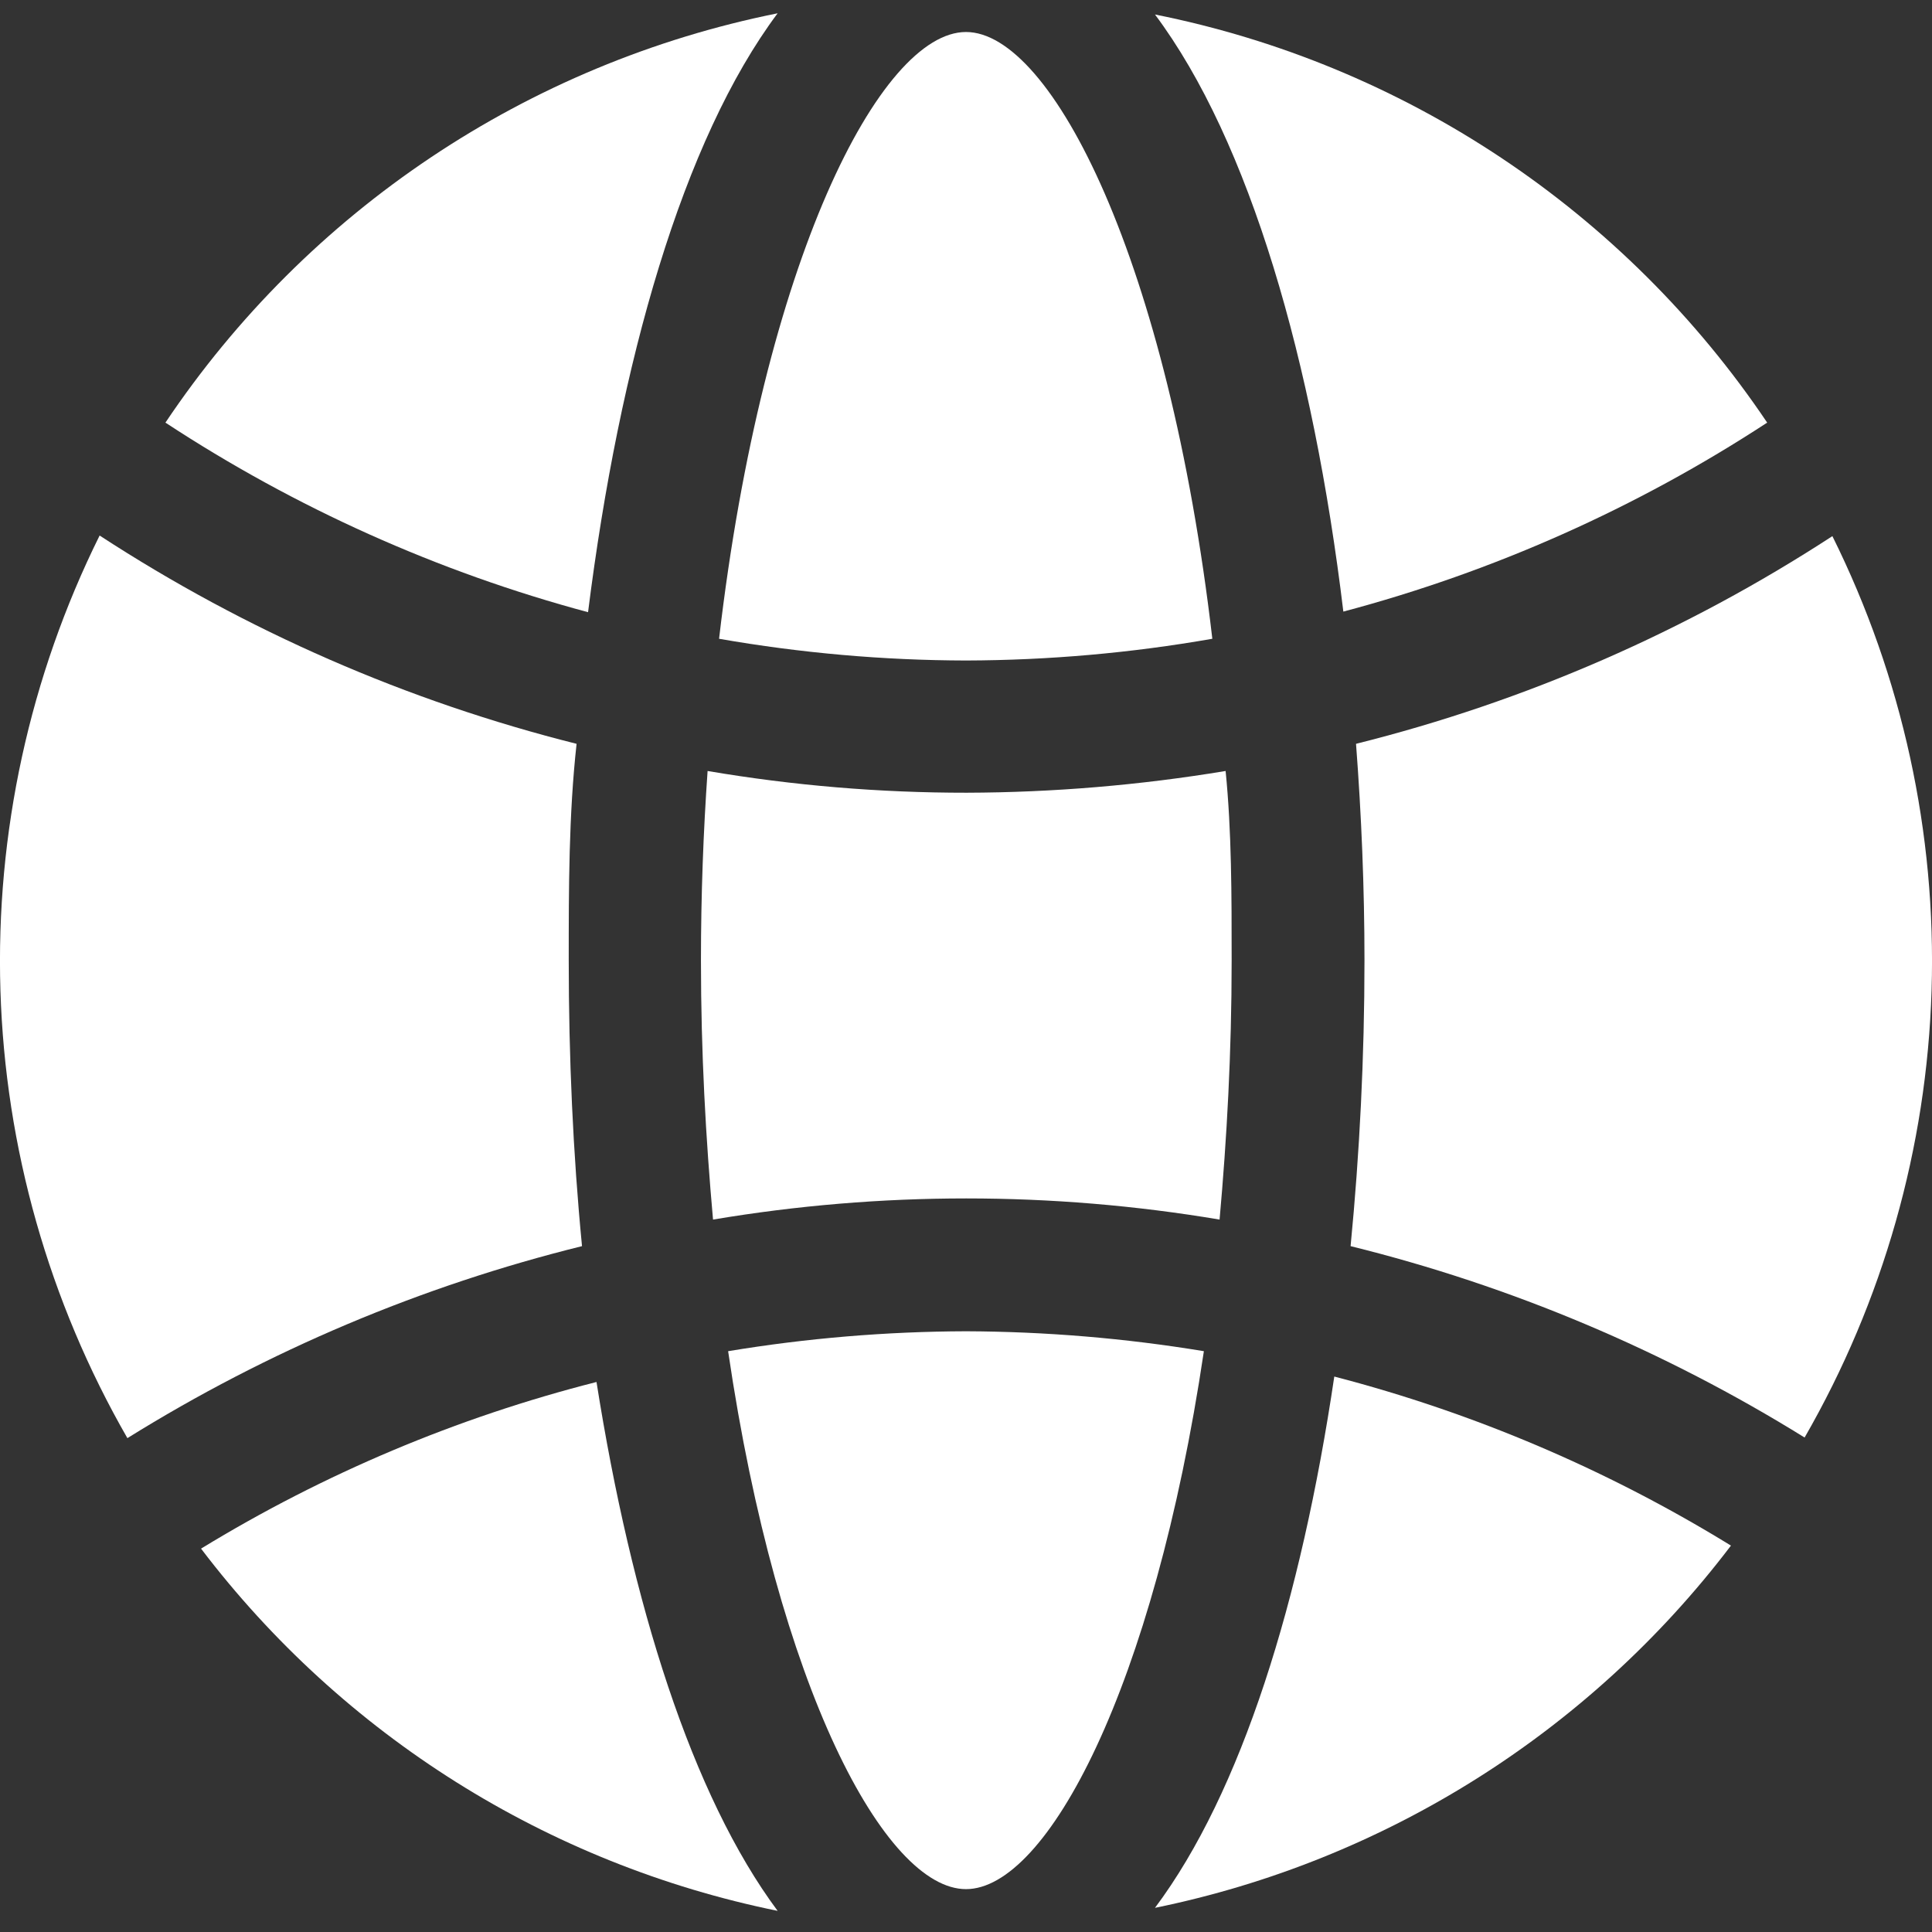 <svg width="32" height="32" viewBox="0 0 32 32" fill="none" xmlns="http://www.w3.org/2000/svg">
<rect x="0" y="0" width="32" height="32" fill="#333333" stroke="none"/>
<path d="M30.35 8.88C27.929 10.457 25.263 11.62 22.46 12.32C22.55 13.5 22.6 14.71 22.6 15.91C22.6 17.5 22.52 19.1 22.37 20.64C25.027 21.297 27.564 22.367 29.89 23.81C31.19 21.552 31.913 19.007 31.993 16.403C32.073 13.798 31.509 11.214 30.35 8.88Z" fill="white"/>
<path d="M16 10.94C17.368 10.936 18.733 10.816 20.08 10.58C19.35 4.32 17.42 0.53 16 0.53C14.58 0.53 12.64 4.32 11.91 10.58C13.261 10.816 14.629 10.937 16 10.94Z" fill="white"/>
<path d="M11.72 12.77C11.65 13.77 11.61 14.82 11.61 15.91C11.61 17.44 11.69 18.86 11.81 20.2C14.587 19.733 17.423 19.733 20.2 20.2C20.32 18.86 20.4 17.44 20.4 15.91C20.4 14.82 20.4 13.77 20.3 12.77C18.882 13.005 17.447 13.126 16.01 13.13C14.572 13.131 13.137 13.011 11.72 12.77Z" fill="white"/>
<path d="M29.27 7C26.914 3.497 23.269 1.067 19.13 0.24C20.7 2.34 21.75 5.99 22.25 10.13C24.742 9.468 27.112 8.411 29.27 7Z" fill="white"/>
<path d="M16 22.05C14.68 22.054 13.362 22.164 12.06 22.38C12.88 27.96 14.66 31.29 16 31.29C17.34 31.29 19.11 27.96 19.94 22.38C18.638 22.165 17.32 22.055 16 22.05Z" fill="white"/>
<path d="M3.33 25.65C5.68 28.743 9.074 30.875 12.88 31.65C11.46 29.74 10.46 26.56 9.88 22.89C7.571 23.477 5.363 24.408 3.33 25.65Z" fill="white"/>
<path d="M19.13 31.6C22.932 30.823 26.323 28.691 28.67 25.6C26.631 24.346 24.417 23.402 22.1 22.8C21.55 26.51 20.56 29.69 19.13 31.6Z" fill="white"/>
<path d="M9.42 15.91C9.42 14.71 9.42 13.5 9.55 12.32C6.744 11.616 4.074 10.45 1.65 8.87C0.491 11.207 -0.073 13.795 0.007 16.403C0.087 19.01 0.81 21.558 2.11 23.82C4.438 22.372 6.979 21.298 9.64 20.64C9.49 19.1 9.42 17.5 9.42 15.91Z" fill="white"/>
<path d="M12.88 0.22C8.737 1.052 5.092 3.49 2.74 7C4.891 8.412 7.254 9.473 9.74 10.14C10.26 6 11.31 2.32 12.88 0.22Z" fill="white"/>
</svg>
